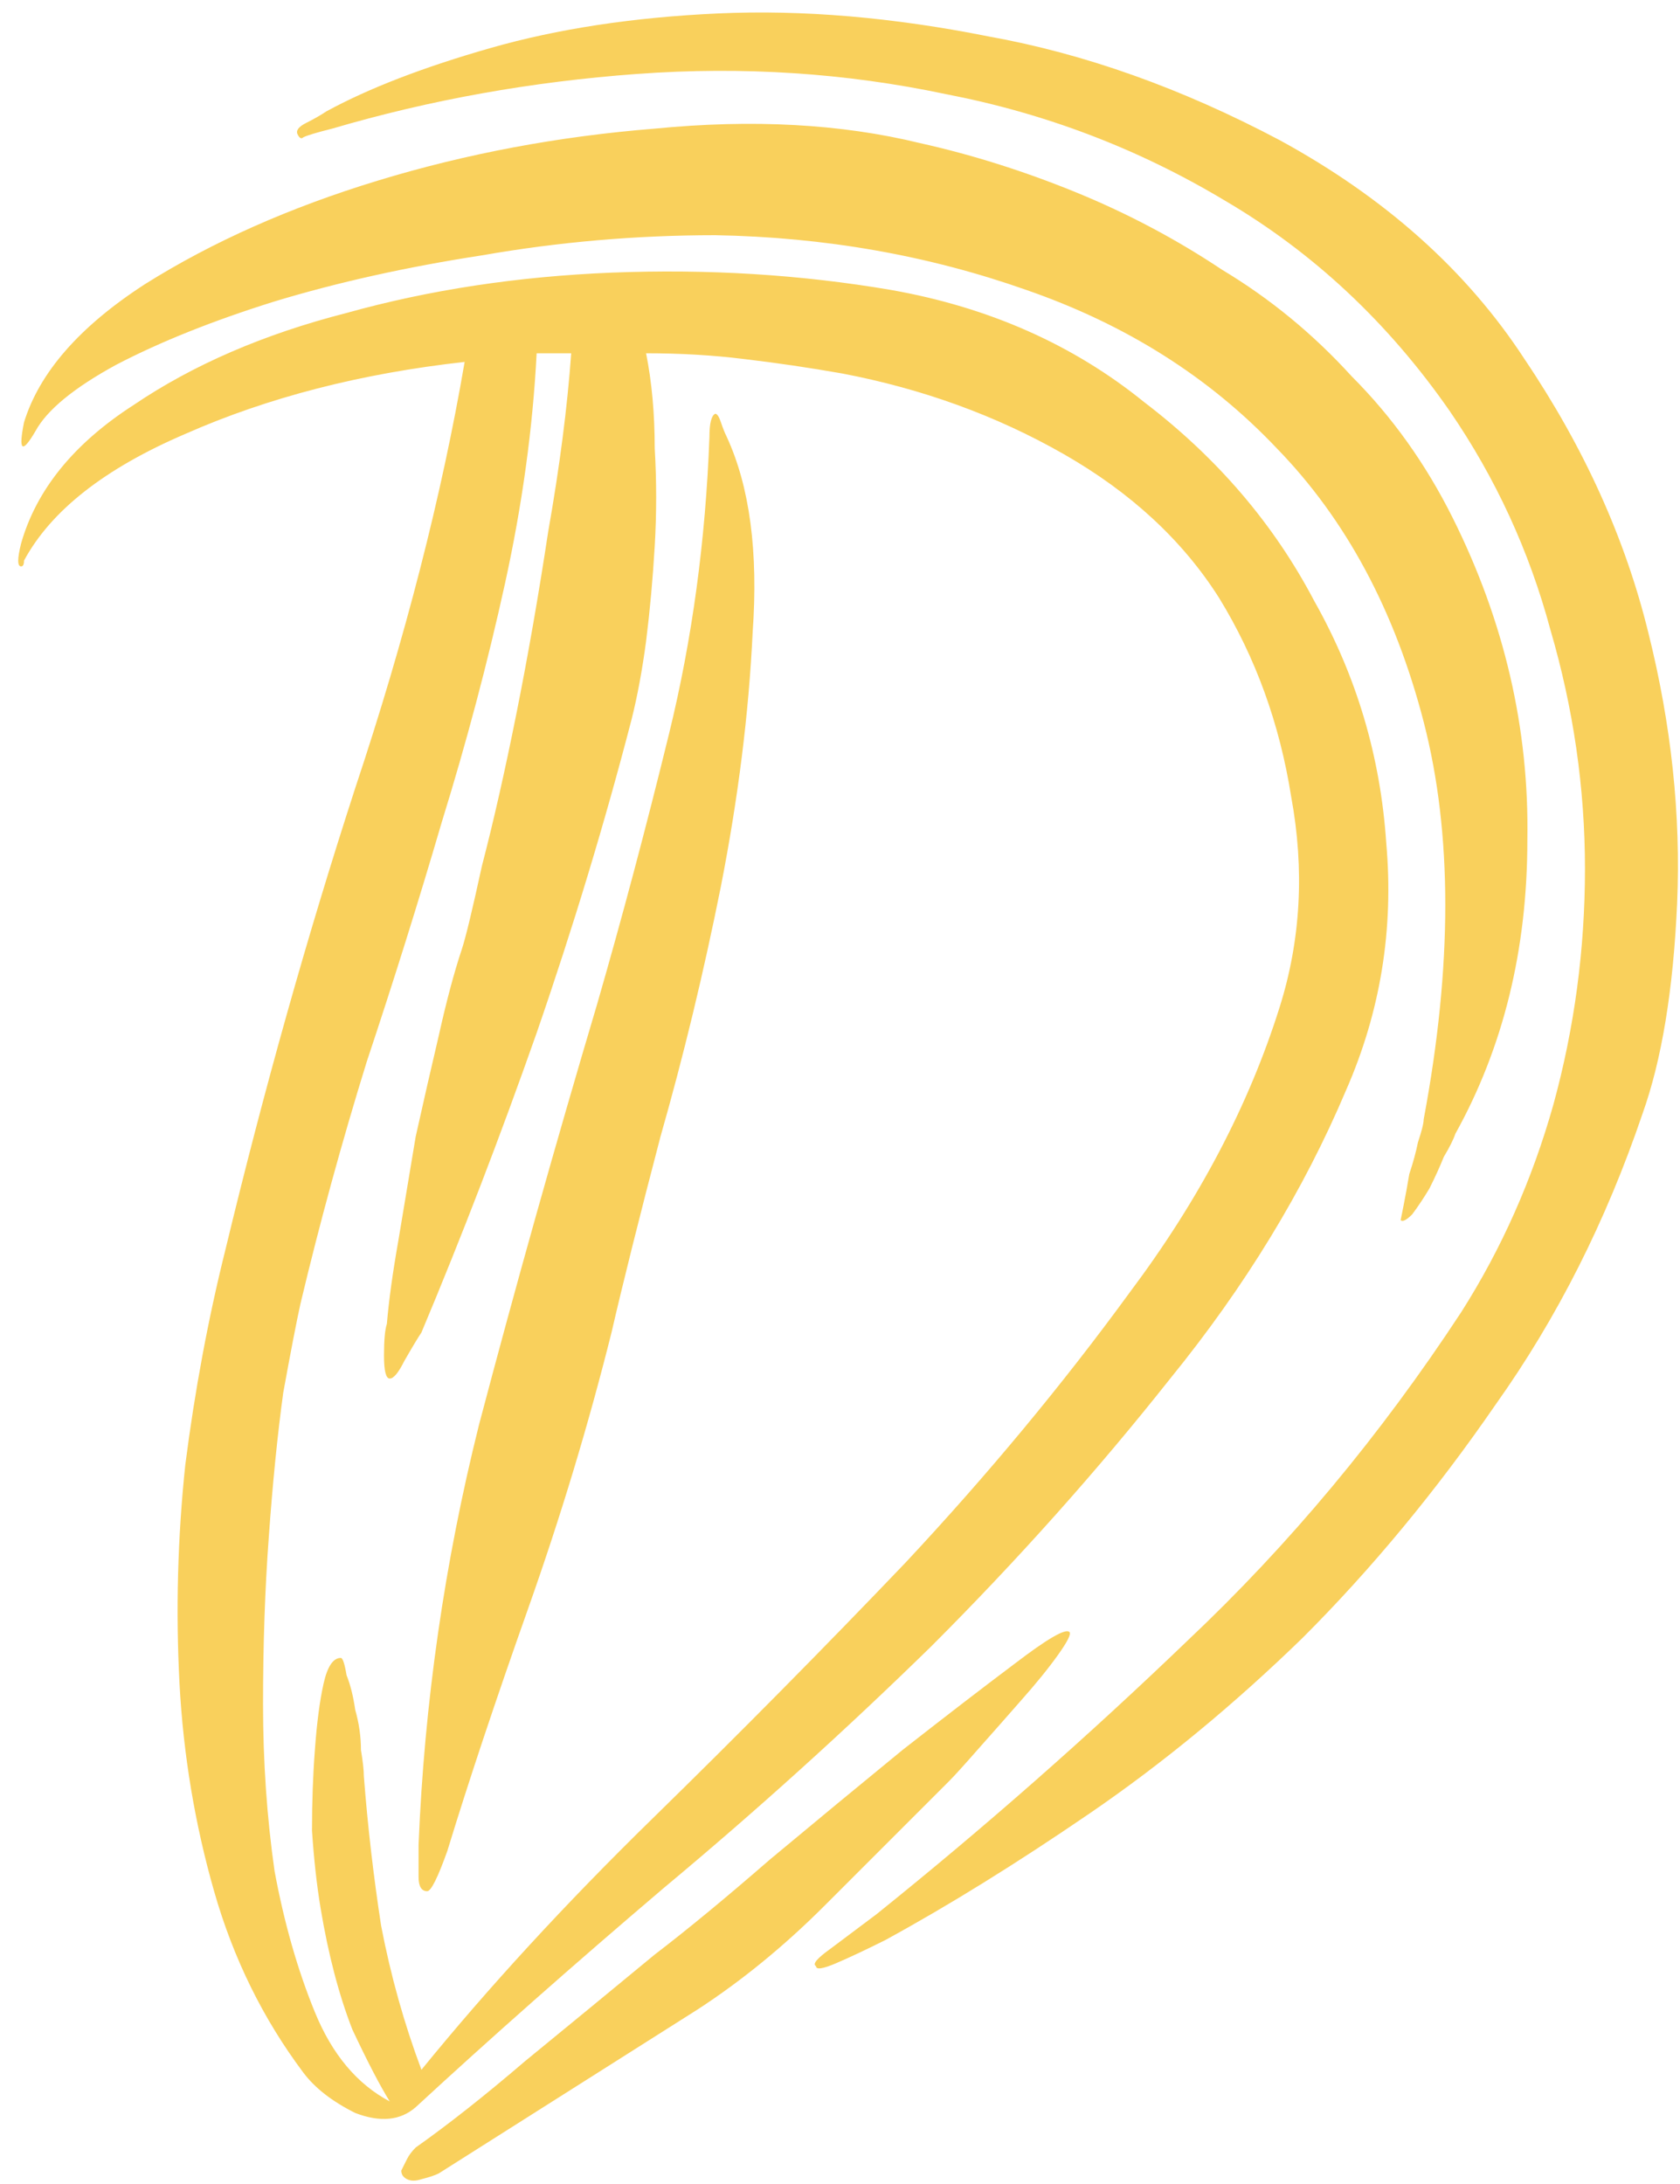 <svg width="70" height="91" viewBox="0 0 70 91" fill="none" xmlns="http://www.w3.org/2000/svg">
<path d="M60.64 47.24C60.56 47.48 60.4 47.8 60.16 48.2C60 48.6 59.8 49.04 59.56 49.52C59.32 49.92 59.08 50.28 58.84 50.6C58.6 50.84 58.44 50.92 58.36 50.84C58.36 50.84 58.4 50.64 58.48 50.24C58.56 49.84 58.64 49.4 58.72 48.92C58.88 48.44 59 48 59.08 47.6C59.24 47.12 59.32 46.8 59.32 46.64C60.52 40.24 60.52 34.72 59.32 30.08C58.12 25.44 56.08 21.64 53.2 18.68C50.4 15.72 46.92 13.52 42.76 12.08C38.68 10.64 34.36 9.88 29.8 9.8C26.52 9.8 23.28 10.08 20.08 10.64C16.96 11.12 14.08 11.76 11.44 12.56C8.88 13.36 6.68 14.24 4.84 15.2C3.08 16.16 1.96 17.08 1.48 17.96C0.92 18.92 0.76 18.8 1 17.6C1.64 15.52 3.32 13.6 6.04 11.84C8.84 10.08 12.08 8.64 15.76 7.52C19.44 6.4 23.28 5.68 27.28 5.36C31.36 4.96 35.04 5.16 38.32 5.96C40.48 6.44 42.64 7.12 44.8 8C46.96 8.88 49 9.96 50.92 11.24C52.92 12.44 54.72 13.92 56.32 15.68C58 17.36 59.4 19.32 60.52 21.56C62.68 25.88 63.72 30.36 63.64 35C63.64 39.56 62.64 43.64 60.64 47.24ZM68.44 46.4C66.92 50.88 64.88 54.92 62.32 58.52C59.84 62.12 57.16 65.36 54.28 68.24C51.4 71.04 48.44 73.48 45.4 75.56C42.36 77.64 39.52 79.4 36.88 80.84C36.08 81.24 35.4 81.56 34.84 81.8C34.28 82.04 34 82.08 34 81.92C33.84 81.84 34.04 81.6 34.6 81.2C35.24 80.72 35.88 80.24 36.52 79.76C41 76.16 45.32 72.36 49.48 68.36C53.72 64.36 57.52 59.8 60.88 54.68C62.56 52.04 63.84 49.16 64.72 46.04C65.6 42.84 66.04 39.56 66.04 36.2C66.04 32.84 65.56 29.52 64.6 26.24C63.72 22.96 62.32 19.92 60.4 17.12C57.84 13.44 54.72 10.52 51.04 8.36C47.44 6.2 43.56 4.72 39.4 3.92C35.24 3.04 30.96 2.76 26.56 3.08C22.16 3.4 17.92 4.16 13.84 5.36C13.2 5.52 12.8 5.64 12.64 5.72C12.56 5.8 12.48 5.76 12.4 5.6C12.32 5.44 12.44 5.28 12.76 5.12C13.08 4.96 13.36 4.8 13.6 4.64C15.36 3.68 17.64 2.8 20.44 2C23.24 1.2 26.4 0.72 29.92 0.56C33.44 0.4 37.2 0.72 41.2 1.52C45.2 2.24 49.24 3.68 53.32 5.84C57.72 8.24 61.12 11.28 63.52 14.96C66 18.64 67.72 22.44 68.68 26.36C69.64 30.2 70.04 33.96 69.88 37.64C69.72 41.24 69.24 44.16 68.44 46.4ZM16.24 87.56C15.84 86.92 15.32 85.92 14.68 84.56C14.12 83.12 13.68 81.44 13.36 79.52C13.2 78.56 13.08 77.48 13 76.28C13 75.08 13.04 73.96 13.12 72.92C13.2 71.8 13.32 70.88 13.48 70.16C13.64 69.44 13.88 69.08 14.2 69.08C14.28 69.08 14.36 69.32 14.44 69.8C14.6 70.2 14.72 70.68 14.8 71.24C14.96 71.8 15.04 72.36 15.04 72.92C15.12 73.4 15.16 73.76 15.16 74C15.32 76.08 15.56 78.16 15.88 80.24C16.28 82.32 16.84 84.32 17.56 86.24C20.36 82.8 23.56 79.32 27.16 75.8C30.76 72.28 34.28 68.72 37.72 65.12C41.16 61.44 44.28 57.68 47.08 53.84C49.96 50 52.04 46.04 53.32 41.96C54.2 39.16 54.36 36.24 53.8 33.2C53.32 30.16 52.32 27.4 50.8 24.92C49.28 22.52 47.12 20.52 44.32 18.92C41.52 17.32 38.44 16.2 35.08 15.56C33.72 15.32 32.36 15.12 31 14.96C29.72 14.8 28.36 14.72 26.92 14.72C27.16 15.92 27.28 17.24 27.28 18.68C27.36 20.04 27.36 21.4 27.28 22.76C27.2 24.12 27.08 25.44 26.92 26.72C26.76 27.92 26.56 29 26.32 29.96C25.2 34.28 23.88 38.64 22.36 43.04C20.84 47.36 19.24 51.52 17.56 55.52C17.4 55.76 17.16 56.16 16.84 56.72C16.6 57.2 16.4 57.44 16.24 57.44C16.08 57.44 16 57.12 16 56.48C16 55.84 16.04 55.4 16.12 55.16C16.2 54.2 16.36 53.04 16.6 51.68C16.84 50.24 17.08 48.8 17.32 47.36C17.64 45.92 17.96 44.52 18.28 43.16C18.6 41.72 18.92 40.52 19.24 39.56C19.4 39.08 19.68 37.92 20.08 36.08C20.56 34.24 21.04 32.12 21.52 29.72C22 27.32 22.44 24.8 22.84 22.16C23.32 19.44 23.64 16.96 23.8 14.72H22.36C22.2 17.84 21.76 21.04 21.04 24.32C20.32 27.6 19.44 30.92 18.4 34.28C17.44 37.56 16.4 40.88 15.28 44.24C14.24 47.6 13.32 50.96 12.52 54.32C12.36 55.04 12.12 56.28 11.8 58.04C11.56 59.8 11.36 61.8 11.2 64.04C11.04 66.2 10.96 68.52 10.96 71C10.96 73.4 11.12 75.72 11.44 77.96C11.84 80.12 12.4 82.08 13.12 83.84C13.84 85.6 14.88 86.84 16.24 87.56ZM56.08 45.44C54.32 49.6 51.88 53.6 48.76 57.44C45.72 61.28 42.4 65 38.8 68.6C35.2 72.12 31.48 75.48 27.64 78.68C23.88 81.88 20.44 84.92 17.32 87.8C16.68 88.36 15.84 88.44 14.8 88.04C13.84 87.56 13.12 87 12.64 86.36C10.96 84.12 9.72 81.6 8.92 78.8C8.12 76 7.64 73.12 7.48 70.16C7.32 67.12 7.4 64.08 7.72 61.04C8.12 57.92 8.68 54.92 9.4 52.04C11 45.4 12.8 39 14.8 32.84C16.88 26.6 18.4 20.68 19.36 15.08C15.04 15.56 11.16 16.56 7.72 18.08C4.36 19.52 2.12 21.28 1 23.36C1 23.52 0.96 23.6 0.88 23.6C0.72 23.6 0.72 23.28 0.88 22.64C1.52 20.4 3.08 18.48 5.56 16.88C8.04 15.2 11 13.92 14.44 13.04C17.88 12.08 21.56 11.52 25.48 11.36C29.48 11.2 33.36 11.44 37.12 12.08C41.2 12.8 44.72 14.36 47.68 16.76C50.72 19.08 53.08 21.84 54.76 25.04C56.52 28.16 57.52 31.52 57.76 35.12C58.08 38.72 57.52 42.16 56.08 45.44ZM30.28 18.2C31.24 20.28 31.6 23 31.36 26.36C31.2 29.72 30.76 33.24 30.04 36.92C29.32 40.52 28.48 44 27.52 47.36C26.64 50.72 25.96 53.44 25.48 55.52C24.52 59.36 23.36 63.2 22 67.04C20.64 70.88 19.52 74.24 18.64 77.12C18.24 78.24 17.96 78.8 17.8 78.8C17.56 78.8 17.44 78.6 17.44 78.2C17.44 77.72 17.44 77.28 17.44 76.88C17.68 70.96 18.52 65.12 19.96 59.36C21.48 53.6 23.12 47.76 24.88 41.84C25.92 38.24 26.92 34.48 27.88 30.56C28.84 26.64 29.4 22.52 29.56 18.2C29.56 17.64 29.64 17.32 29.8 17.24C29.88 17.24 29.96 17.36 30.04 17.6C30.12 17.84 30.2 18.04 30.28 18.2ZM44.56 68C44.64 68.08 44.48 68.4 44.08 68.96C43.68 69.52 43.16 70.16 42.52 70.88C41.96 71.52 41.36 72.2 40.72 72.92C40.16 73.56 39.76 74 39.52 74.24C37.84 75.92 36.12 77.64 34.36 79.4C32.68 81.08 30.92 82.52 29.08 83.72L18.28 90.56C18.12 90.64 17.88 90.72 17.56 90.8C17.32 90.88 17.12 90.88 16.96 90.8C16.8 90.72 16.72 90.6 16.72 90.44C16.8 90.28 16.88 90.12 16.96 89.96C17.04 89.8 17.16 89.64 17.32 89.48C18.68 88.52 20.2 87.32 21.88 85.88C23.64 84.44 25.44 82.96 27.28 81.44C28.64 80.4 30.24 79.08 32.08 77.48C34 75.88 35.84 74.36 37.6 72.92C39.44 71.48 41 70.28 42.28 69.32C43.64 68.28 44.4 67.84 44.56 68Z" fill="#F9D05C"/>
</svg>
